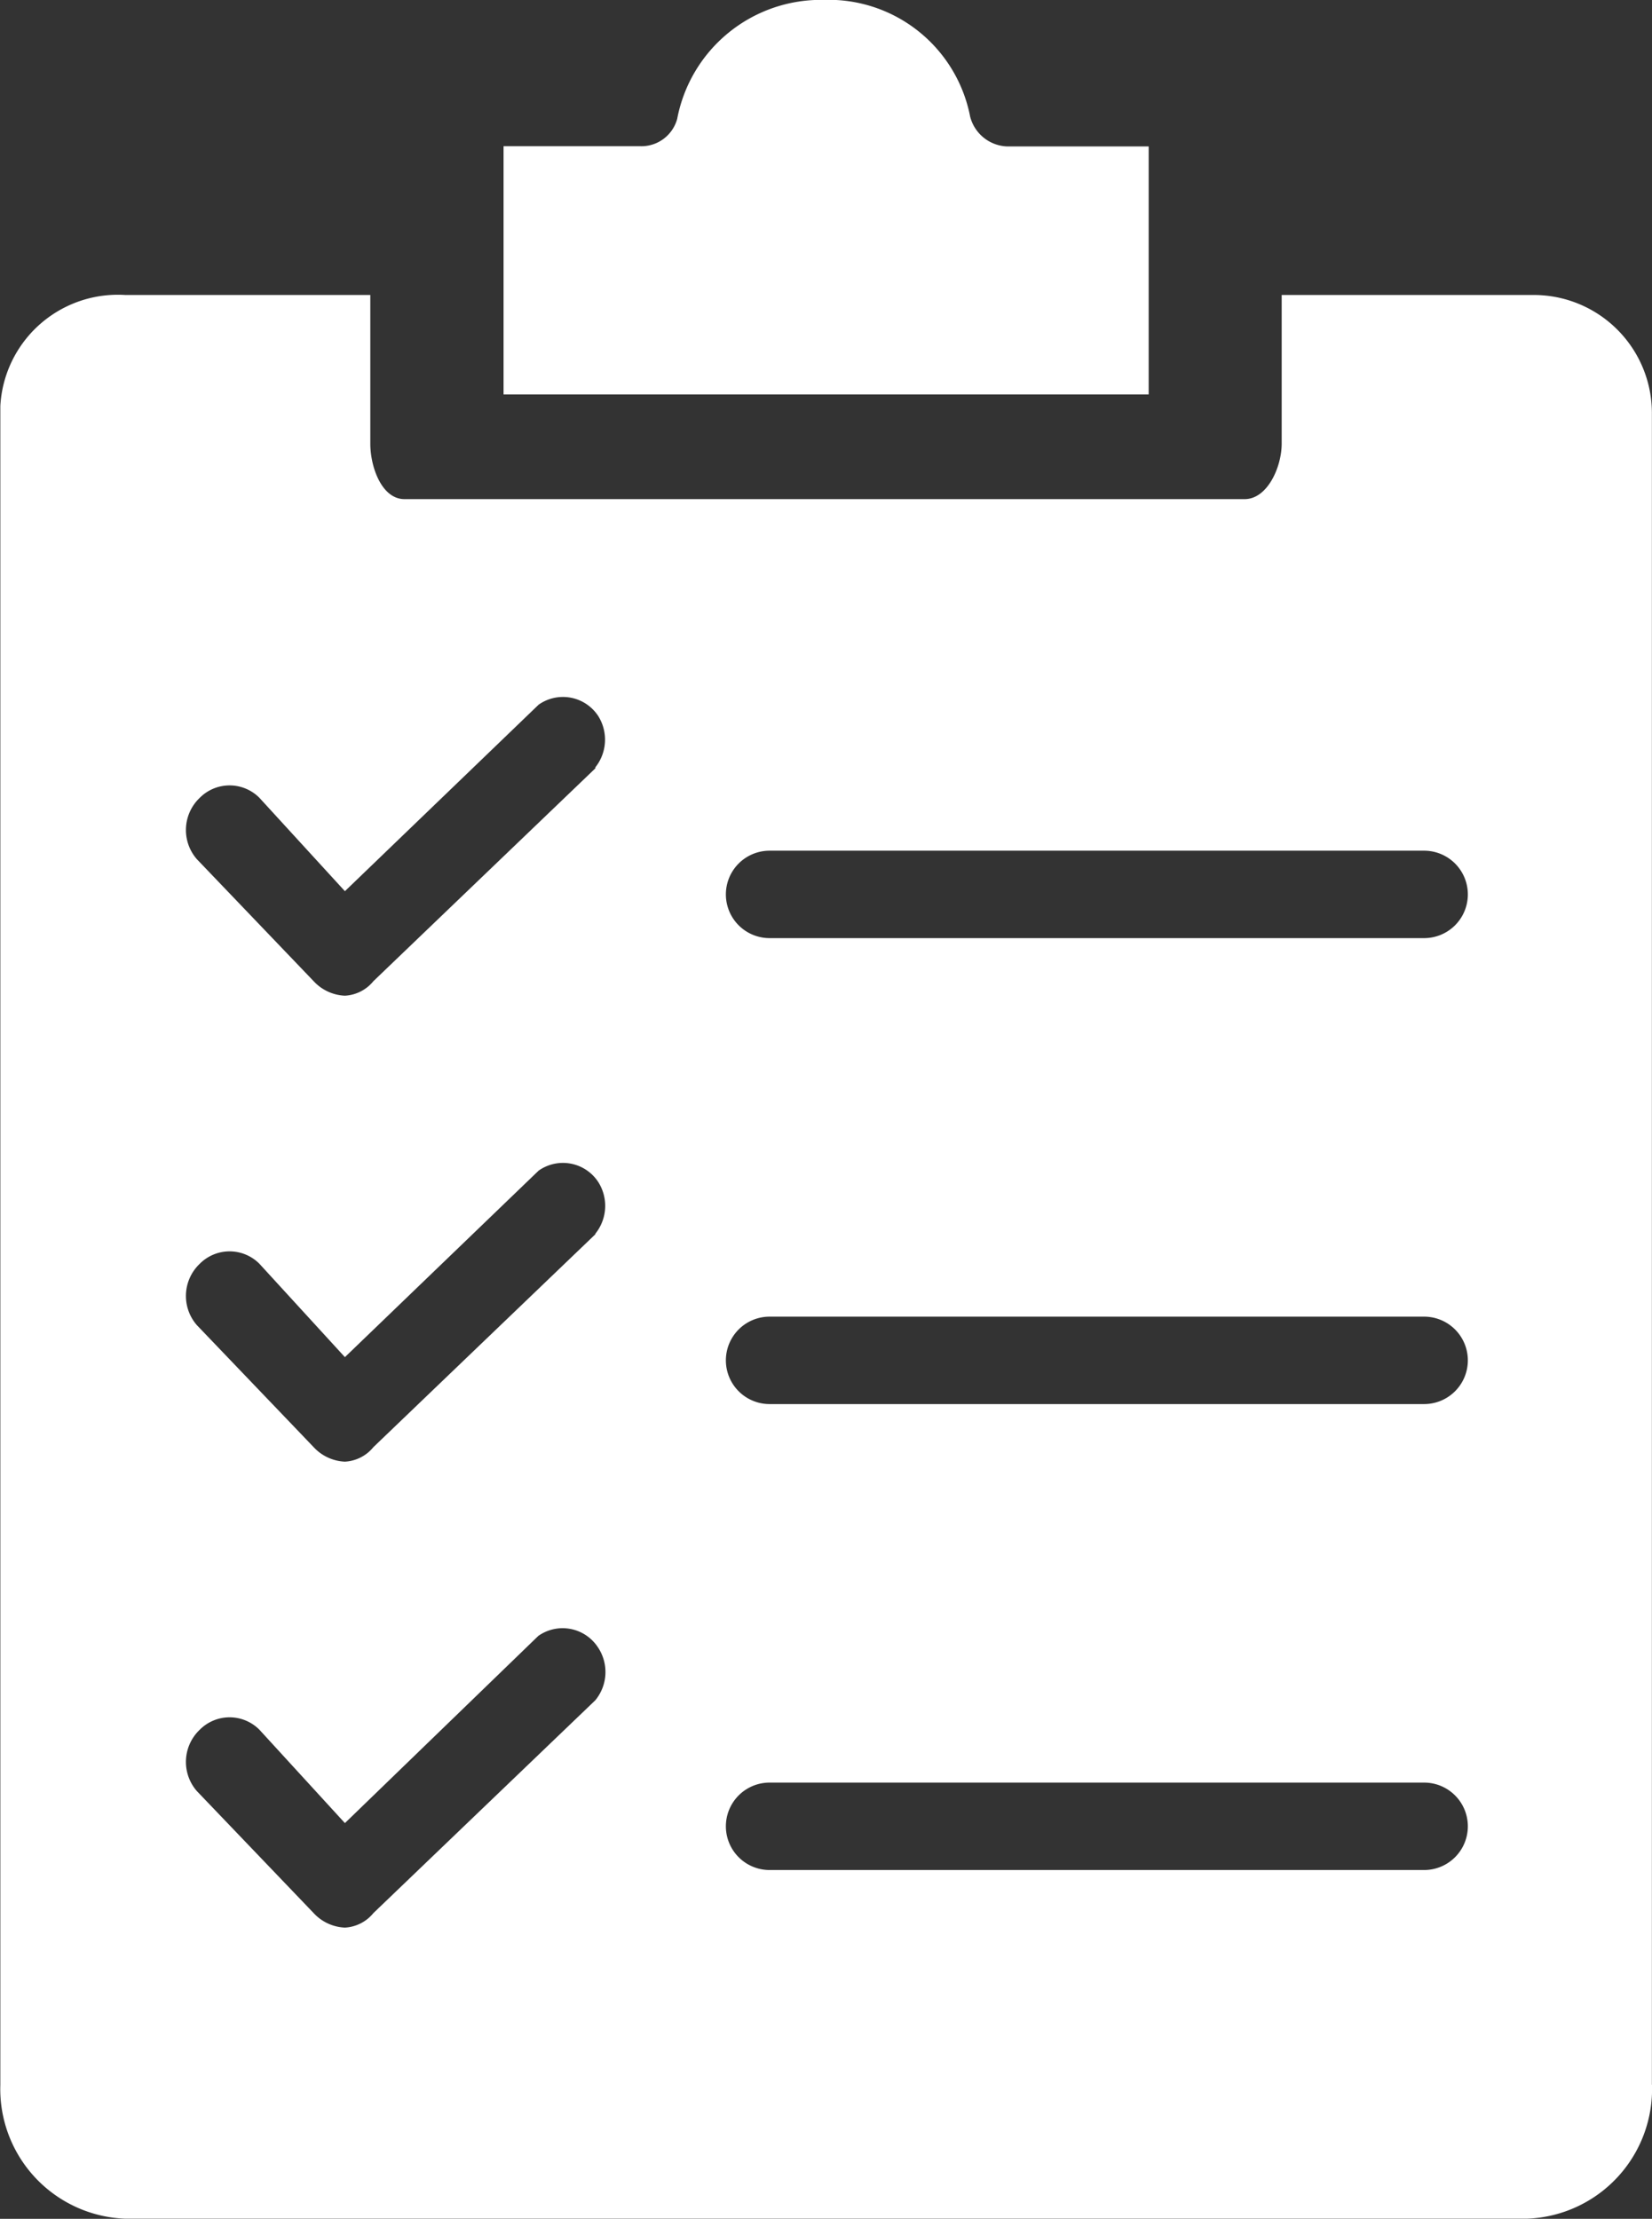 <svg xmlns="http://www.w3.org/2000/svg" width="14.891" height="20" viewBox="0 0 14.891 20">
  <rect x="0" y="0" width="14.891" height="20" fill="#333333" stroke="none"/>
  <g id="explain" transform="translate(-51.988 -0.001)">
    <g id="Group_3" data-name="Group 3" transform="translate(51.988 0.001)">
      <g id="Group_2" data-name="Group 2" transform="translate(0 0)">
        <path id="Path_19" data-name="Path 19" d="M141.4,1.321h-1.274a.358.358,0,0,1-.335-.268A1.3,1.3,0,0,0,138.469,0a1.319,1.319,0,0,0-1.319,1.073.335.335,0,0,1-.335.246h-1.23V3.556H141.4Z" transform="translate(-131.046 -0.001)" fill="#fff"/>
        <path id="Path_20" data-name="Path 20" d="M66.878,78.265V63.213a1.065,1.065,0,0,0-1.05-1.08q-.04,0-.08,0H63.541v1.34c0,.21-.128.5-.334.5H55.634c-.205,0-.308-.289-.308-.5v-1.34H53.118a1.061,1.061,0,0,0-1.127,1q0,.041,0,.082V78.265a1.17,1.17,0,0,0,1.129,1.208H65.749a1.17,1.17,0,0,0,1.13-1.208ZM57.354,74.8l-2,1.918a.356.356,0,0,1-.257.131.407.407,0,0,1-.282-.131l-1.053-1.1a.4.4,0,0,1,.026-.552.379.379,0,0,1,.539,0l.77.841L56.84,74.22a.38.38,0,0,1,.536.1A.4.4,0,0,1,57.354,74.8Zm0-4.2h0l-2,1.918a.356.356,0,0,1-.257.131.407.407,0,0,1-.282-.131l-1.053-1.1a.4.4,0,0,1,.026-.552.379.379,0,0,1,.539,0l.77.841,1.746-1.681a.38.38,0,0,1,.536.1A.4.4,0,0,1,57.354,70.595Zm0-4.2-2,1.918a.356.356,0,0,1-.257.131.407.407,0,0,1-.282-.131l-1.053-1.1a.4.4,0,0,1,.026-.552.379.379,0,0,1,.539,0l.77.841,1.746-1.681a.38.38,0,0,1,.536.1A.4.4,0,0,1,57.354,66.391Zm7.471,9.93h-5.9a.394.394,0,0,1,0-.788h5.9a.394.394,0,0,1,0,.788Zm0-4.2h-5.9a.394.394,0,0,1,0-.788h5.9a.394.394,0,0,1,0,.788Zm0-4.2h-5.9a.394.394,0,0,1,0-.788h5.9a.394.394,0,0,1,0,.788Z" transform="translate(-51.988 -59.474)" fill="#fff"/>
      </g>
    </g>
  </g>
</svg>
